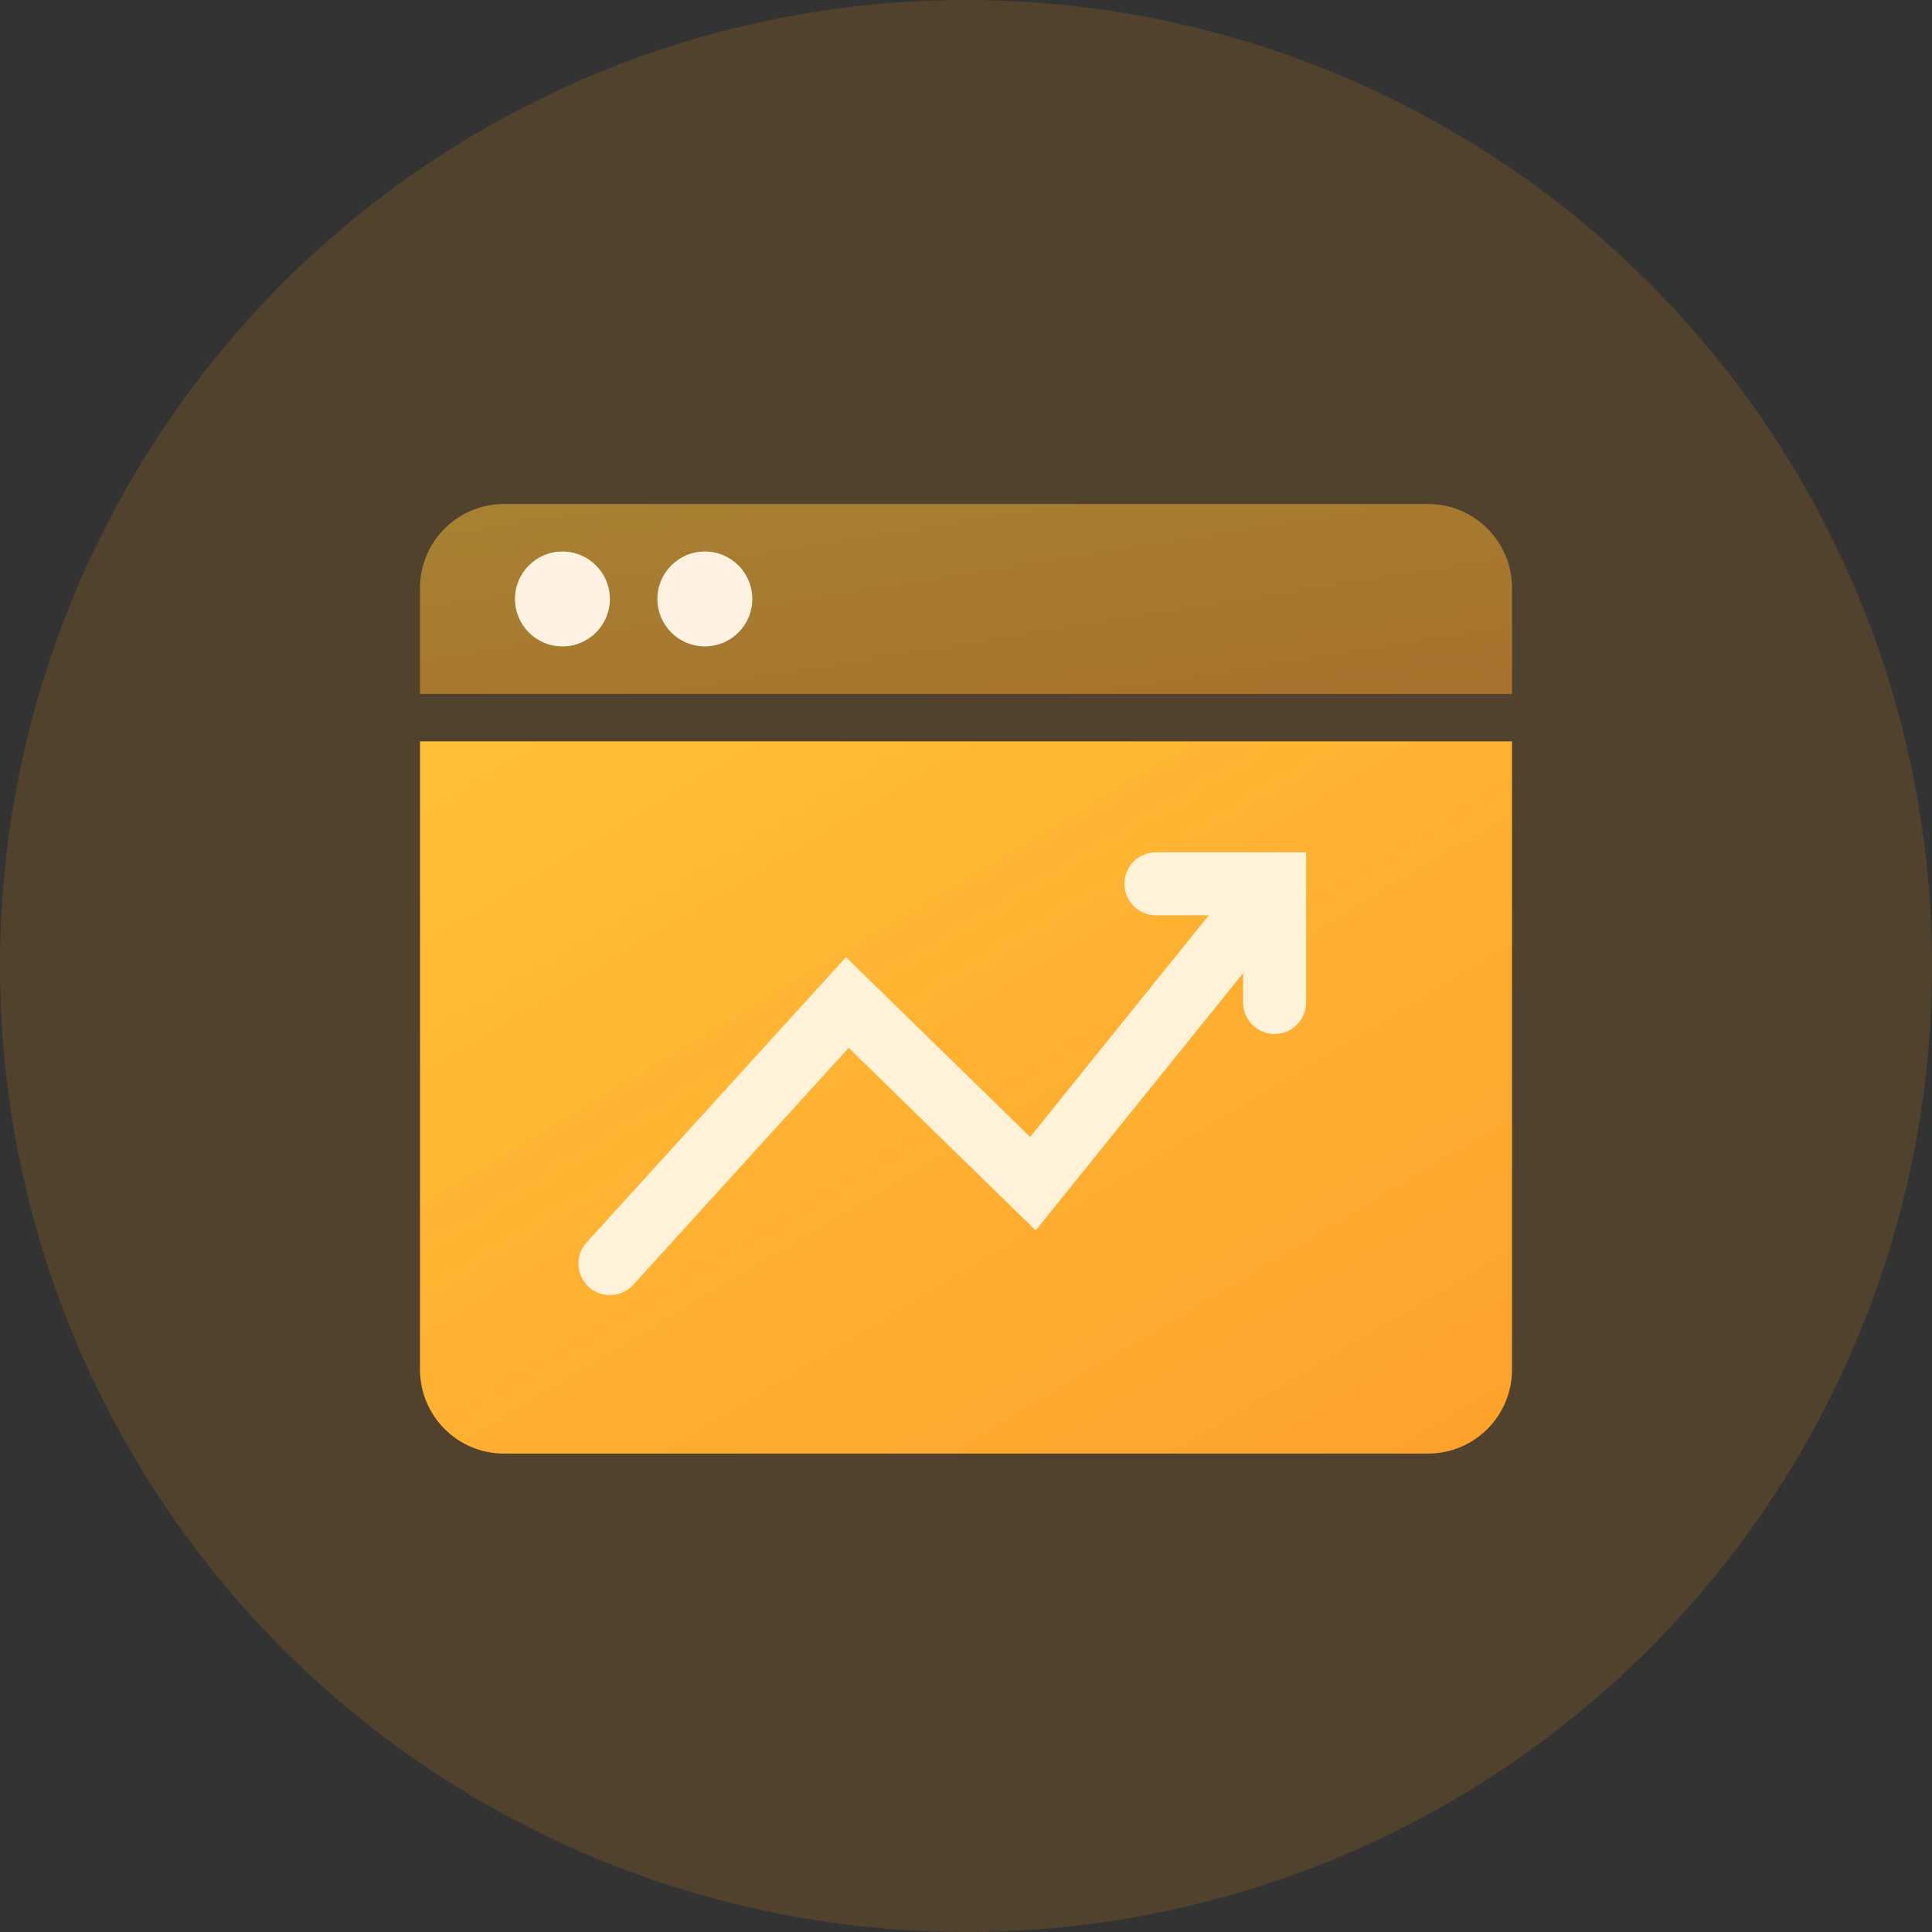 <svg width="46" height="46" viewBox="0 0 46 46" fill="none" xmlns="http://www.w3.org/2000/svg">
<rect x="0" y="0" width="46" height="46" fill="#333333" stroke="none"/>
<circle cx="23" cy="23" r="23" fill="#FF9919" fill-opacity="0.15"/>
<path d="M10 14C10 12.895 10.895 12 12 12H34C35.105 12 36 12.895 36 14V16.522H10V14Z" fill="url(#paint0_linear_483_6413)" fill-opacity="0.5"/>
<path d="M10 17.652H36V32.609C36 33.713 35.105 34.609 34 34.609H12C10.895 34.609 10 33.713 10 32.609V17.652Z" fill="url(#paint1_linear_483_6413)"/>
<path d="M14.522 30.086L20.174 23.869L24.593 28.183L30.348 21.043" stroke="#FFF2D9" stroke-width="1.5" stroke-linecap="round"/>
<path d="M27.522 21.043H30.348V23.869" stroke="#FFF2D9" stroke-width="1.5" stroke-linecap="round"/>
<circle cx="13.391" cy="14.261" r="1.13" fill="#FFF2E2"/>
<circle cx="16.782" cy="14.261" r="1.13" fill="#FFF2E2"/>
<defs>
<linearGradient id="paint0_linear_483_6413" x1="-0.811" y1="14.068" x2="0.481" y2="22.164" gradientUnits="userSpaceOnUse">
<stop stop-color="#FFBF36"/>
<stop offset="0.999" stop-color="#FEA12C"/>
</linearGradient>
<linearGradient id="paint1_linear_483_6413" x1="-0.811" y1="25.407" x2="12.905" y2="48.335" gradientUnits="userSpaceOnUse">
<stop stop-color="#FFBF36"/>
<stop offset="0.999" stop-color="#FEA12C"/>
</linearGradient>
</defs>
</svg>
